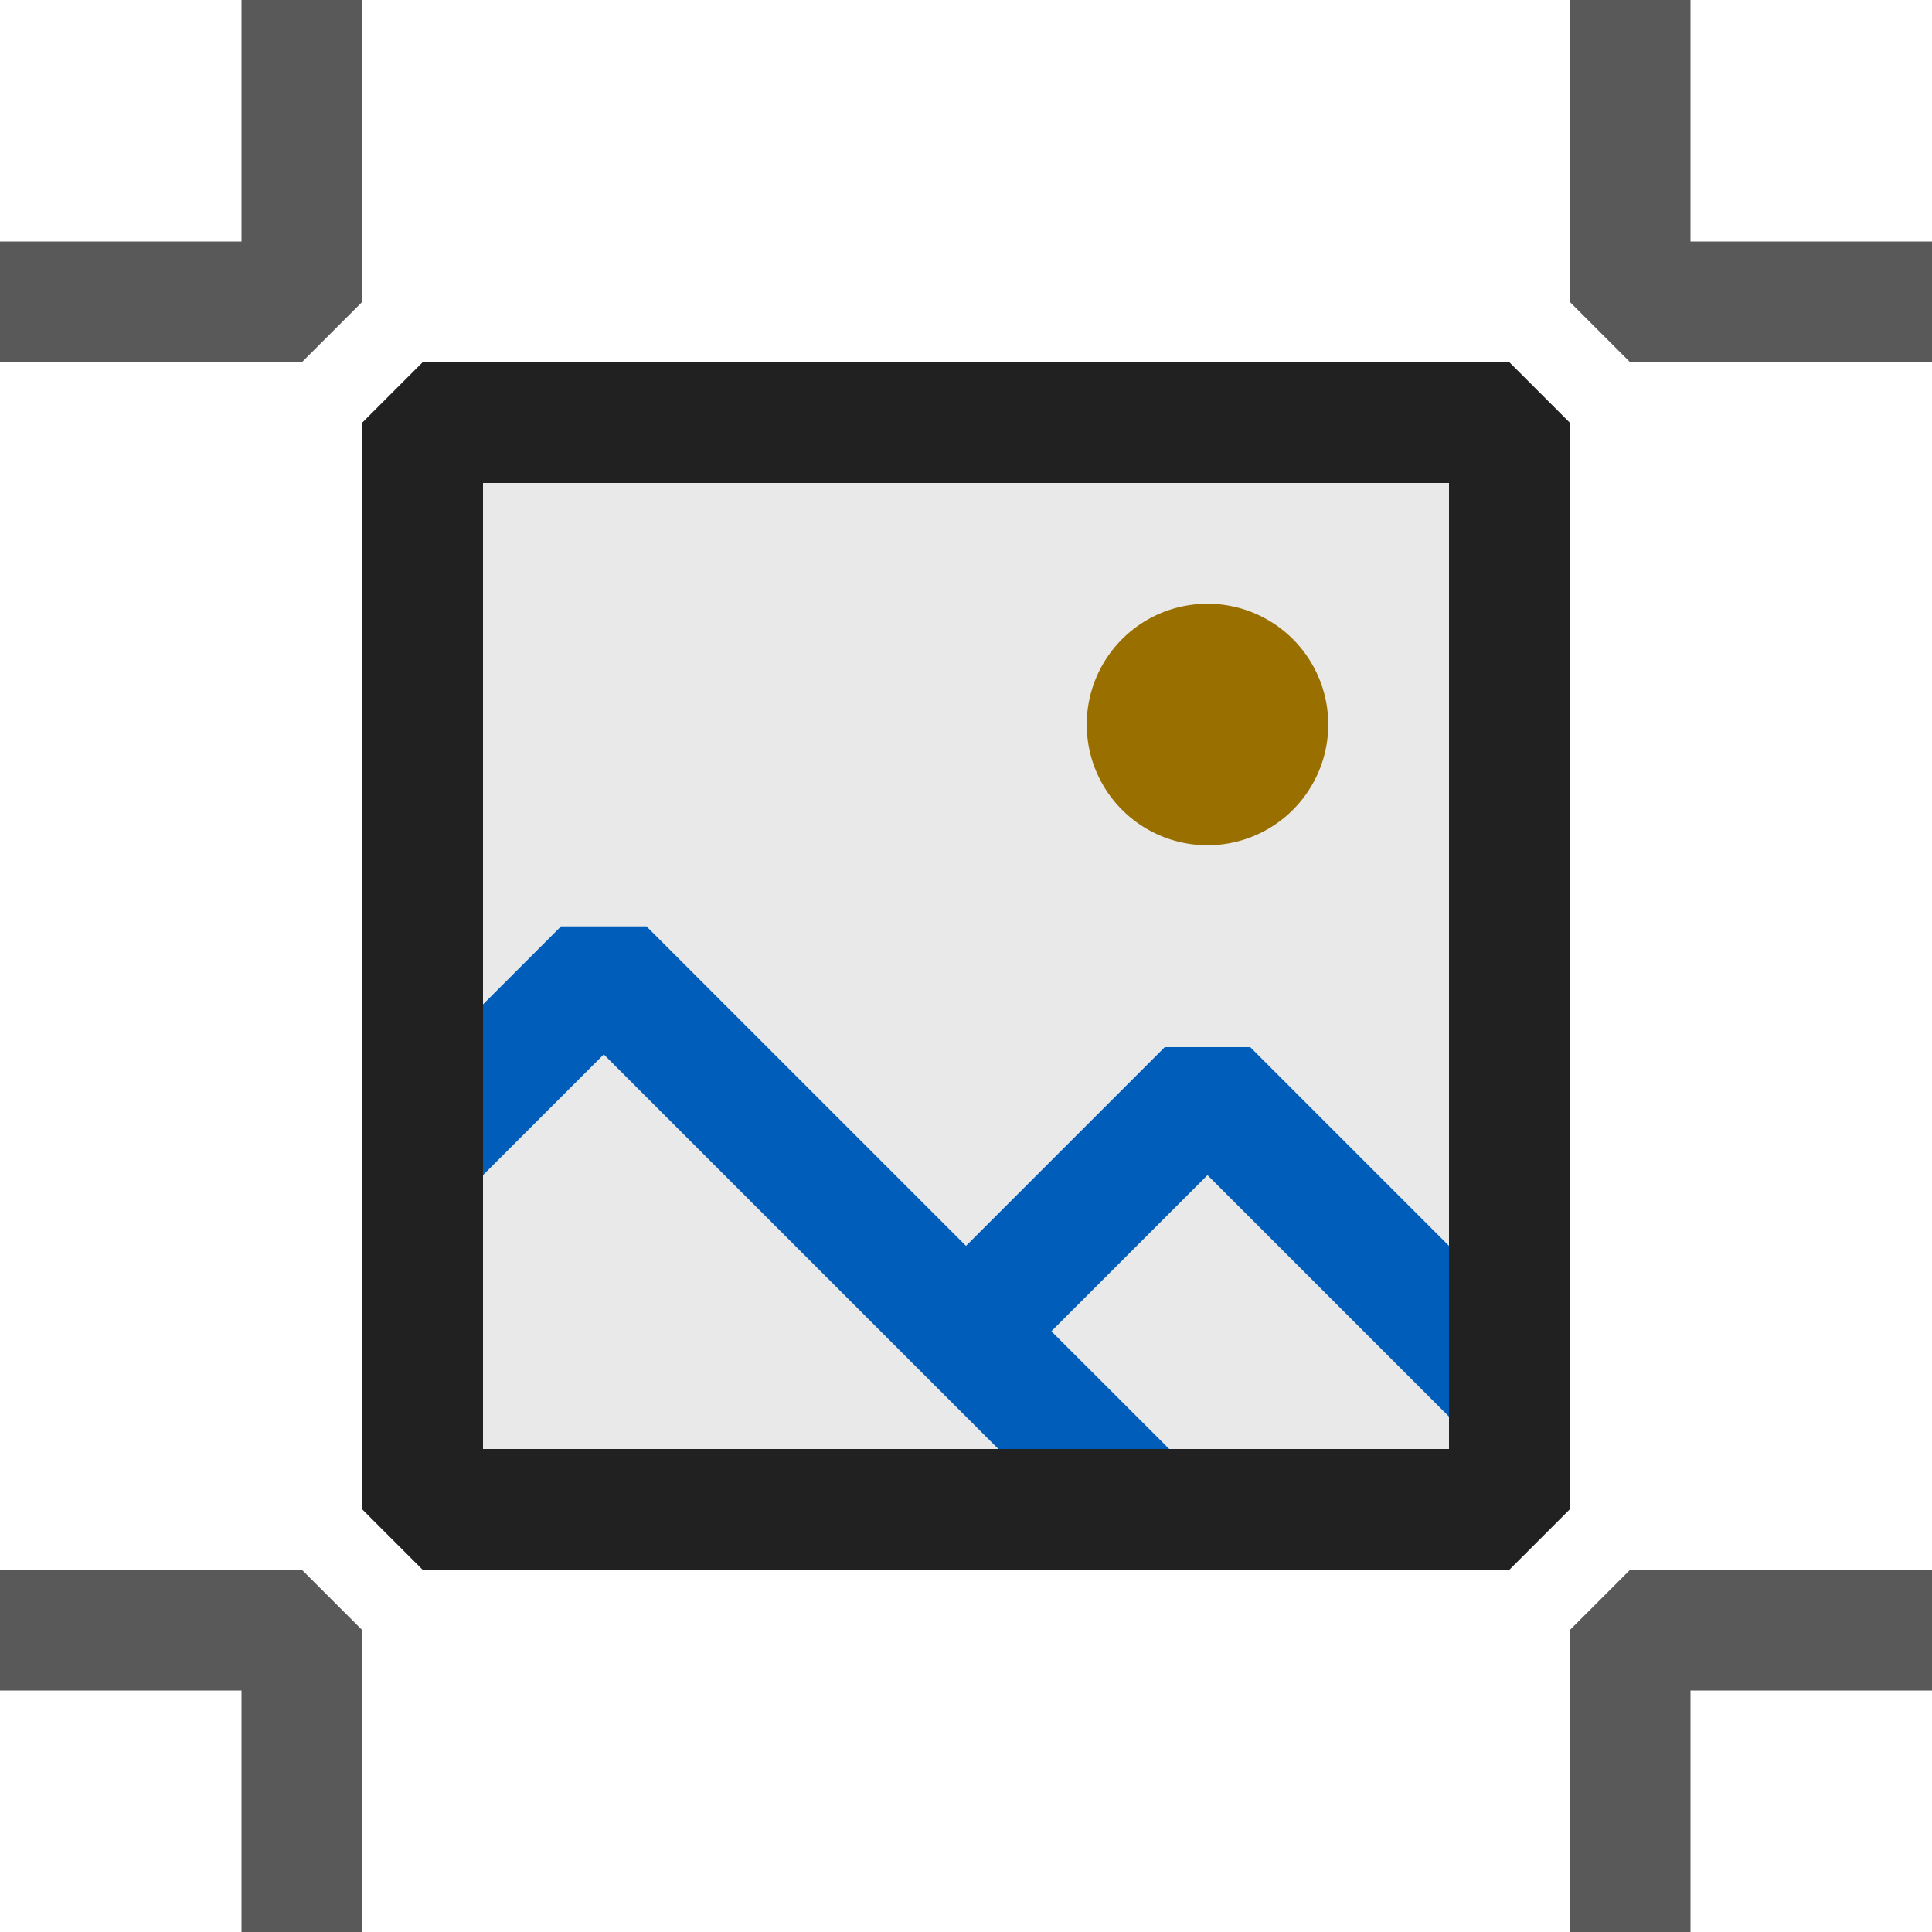 <svg xmlns="http://www.w3.org/2000/svg" viewBox="0 0 16 16">
  <defs>
    <style>.canvas{fill: none; opacity: 0;}.light-defaultgrey{fill: #212121; opacity: 1;}.light-defaultgrey-10{fill: #212121; opacity: 0.1;}.light-yellow{fill: #996f00; opacity: 1;}.light-blue{fill: #005dba; opacity: 1;}.cls-1{opacity:0.75;}</style>
  </defs>
  <title>IconLightResamplePicture</title>
  <g id="canvas" class="canvas">
    <path class="canvas" d="M16,0V16H0V0Z" />
  </g>
  <g id="level-1">
    <g class="cls-1">
      <path class="light-defaultgrey" d="M2.5,3H0V2H2V0H3V2.5ZM2,16H3V13.5L2.5,13H0v1H2Zm12-2h2V13H13.5l-.5.5V16h1ZM13.5,3H16V2H14V0H13V2.5Z" />
    </g>
    <path class="light-defaultgrey-10" d="M12.5,3.5v9h-9v-9Z" />
    <path class="light-defaultgrey" d="M12.5,13h-9L3,12.5v-9L3.5,3h9l.5.5v9ZM4,12h8V4H4Z" />
    <path class="light-yellow" d="M11,6a1,1,0,1,1-1-1A1,1,0,0,1,11,6Z" />
    <path class="light-blue" d="M10,9.732,8.707,11.025,9.683,12H8.268L5,8.732l-1,1V8.318l.646-.646h.708L8,10.318,9.646,8.672h.708L12,10.318v1.414Z" />
  </g>
</svg>
